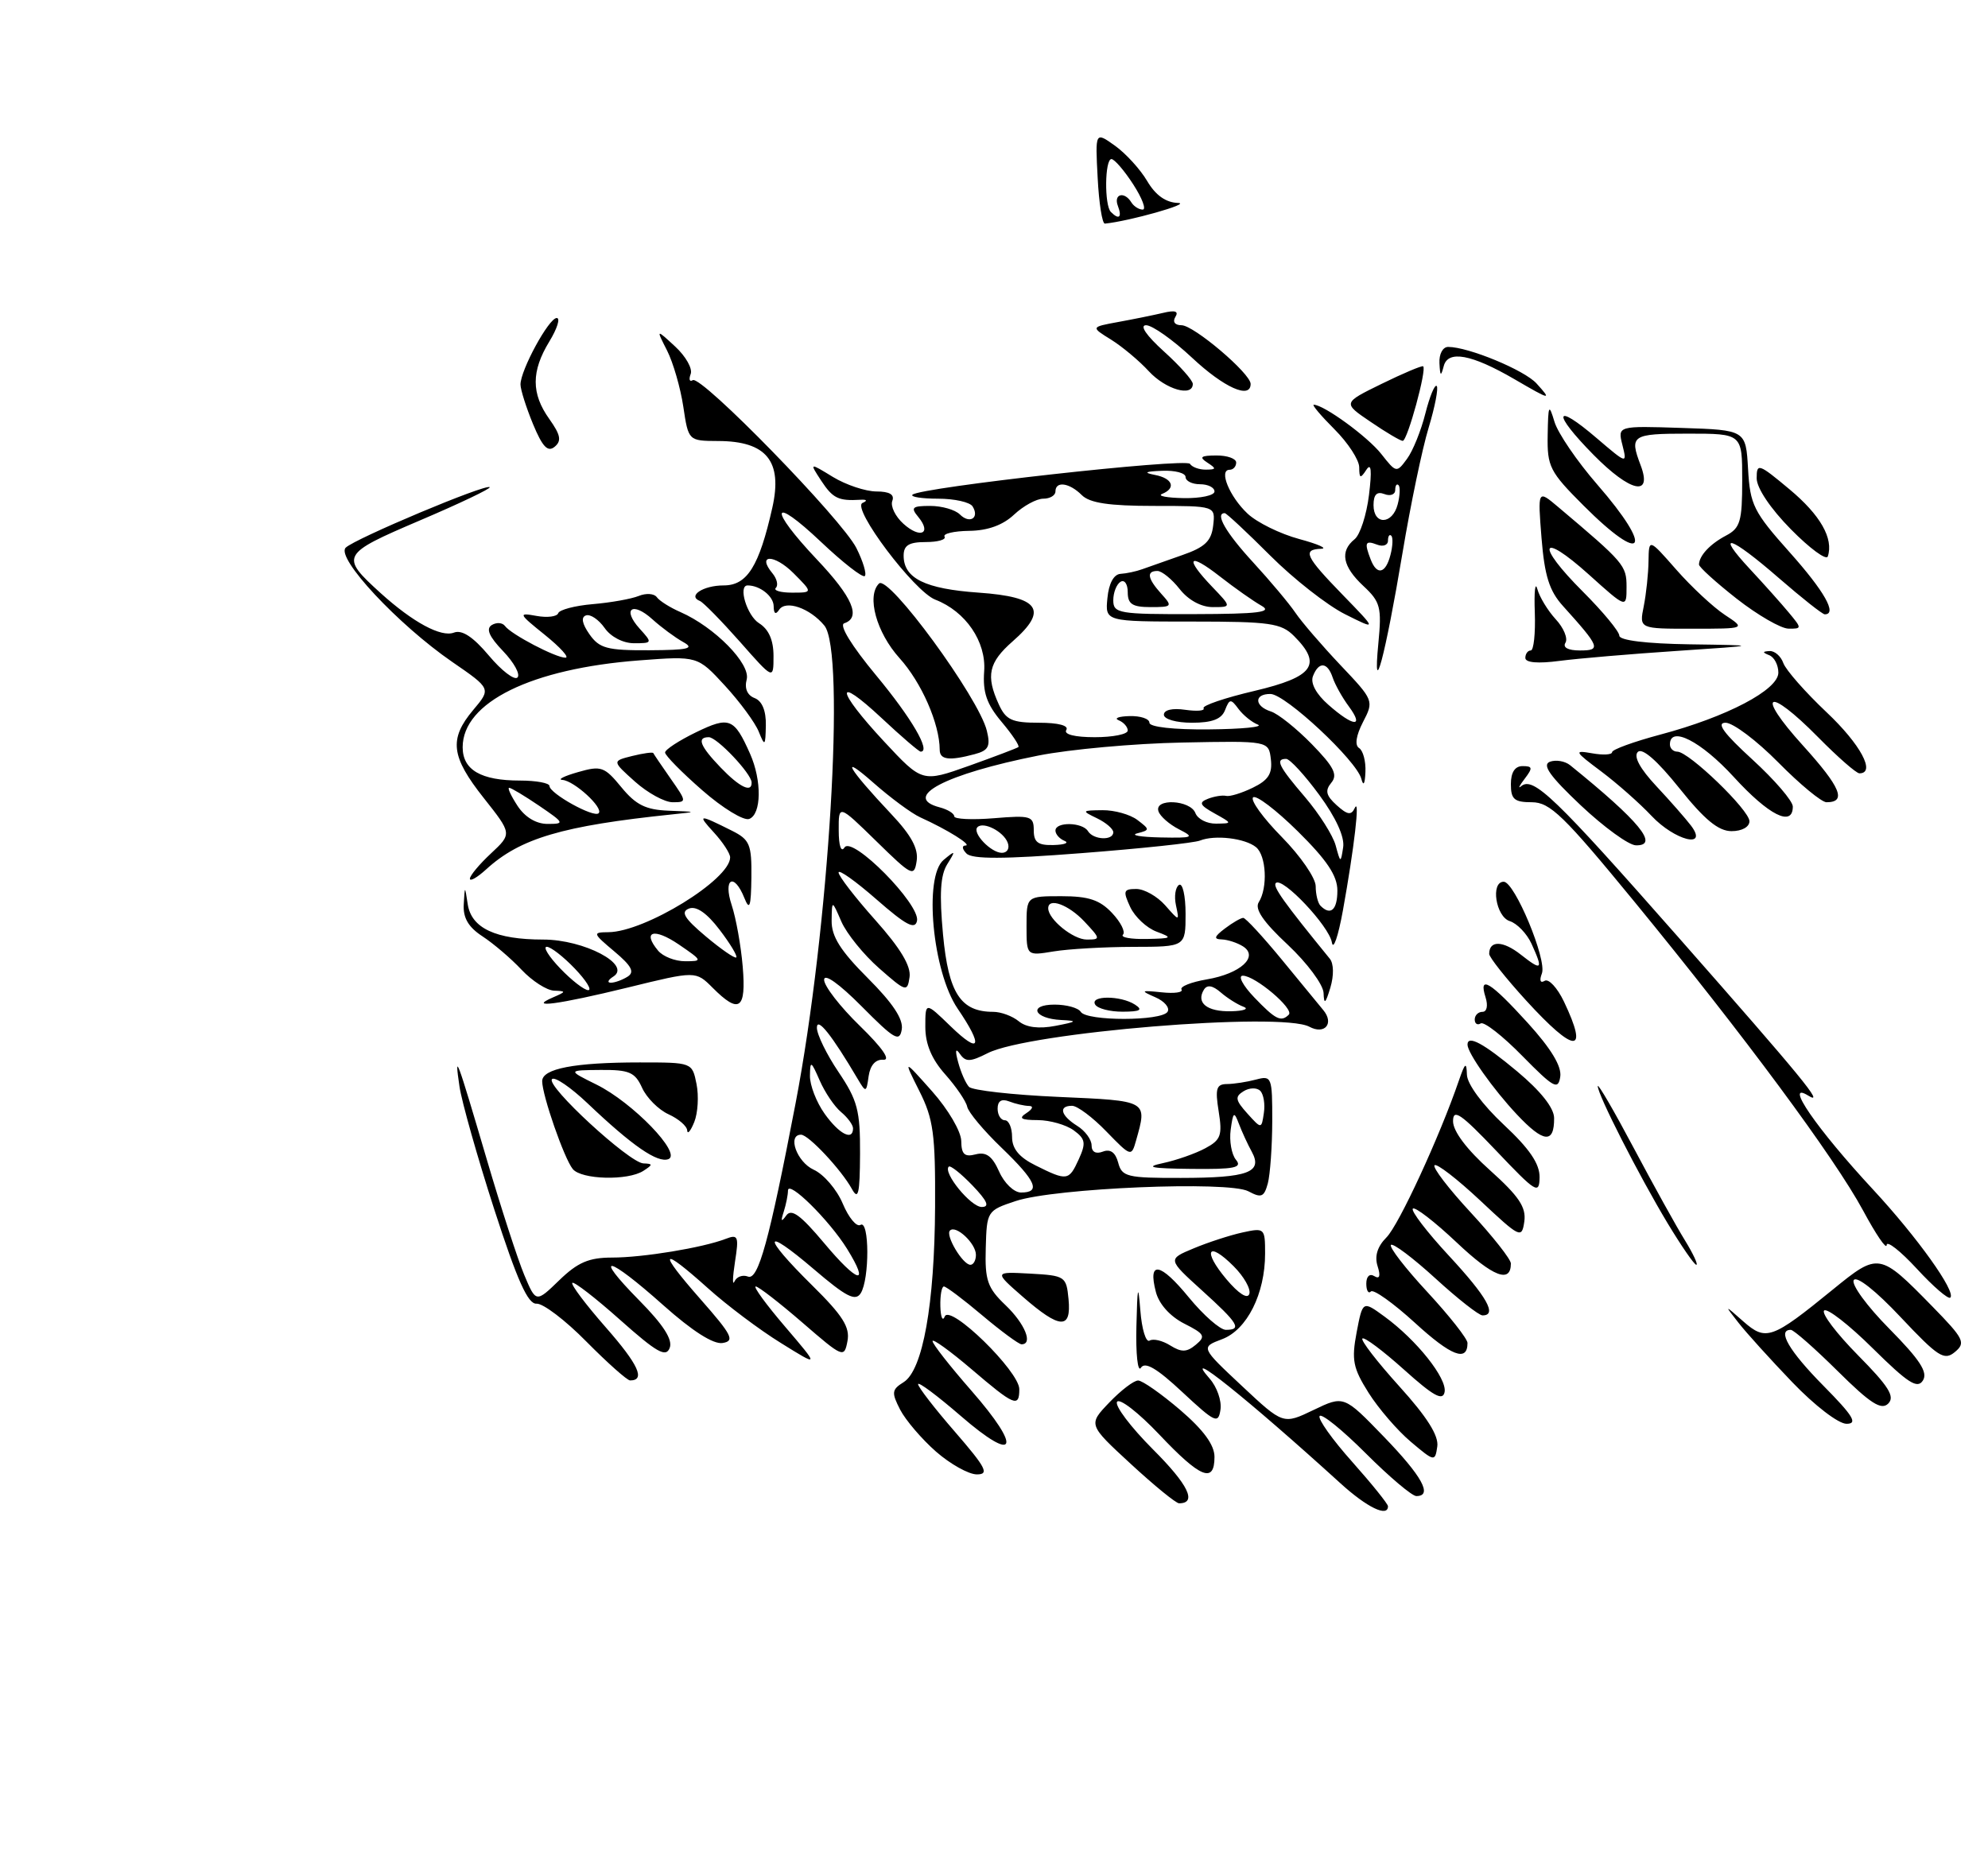 <?xml version="1.0" encoding="UTF-8" standalone="no"?>
<!DOCTYPE svg PUBLIC "-//W3C//DTD SVG 1.1//EN" "http://www.w3.org/Graphics/SVG/1.1/DTD/svg11.dtd" >
<svg xmlns="http://www.w3.org/2000/svg" xmlns:xlink="http://www.w3.org/1999/xlink" version="1.1" viewBox="0 0 275 256">
 <g >
 <path fill="currentColor"
d=" M 75.99 57.98 C 73.47 54.45 73.48 51.37 75.99 47.25 C 77.08 45.46 77.54 44.00 77.01 44.00 C 75.92 44.00 72.00 51.21 72.00 53.20 C 72.00 53.90 72.78 56.36 73.73 58.67 C 75.04 61.83 75.77 62.60 76.72 61.82 C 77.71 61.00 77.55 60.18 75.99 57.98 Z  M 185.41 205.22 C 172.58 193.55 163.23 186.07 167.33 190.75 C 168.34 191.89 169.01 193.82 168.83 195.03 C 168.53 197.05 168.10 196.85 163.56 192.62 C 160.02 189.31 158.39 188.36 157.82 189.25 C 157.39 189.94 157.10 187.35 157.20 183.50 C 157.33 177.94 157.44 177.49 157.74 181.27 C 157.94 183.90 158.52 185.80 159.02 185.49 C 159.51 185.18 160.80 185.48 161.88 186.16 C 163.44 187.13 164.16 187.11 165.42 186.06 C 166.82 184.90 166.64 184.56 163.80 183.13 C 161.85 182.13 160.32 180.43 159.89 178.75 C 158.75 174.38 160.48 174.66 164.45 179.51 C 166.48 181.98 168.78 184.00 169.57 184.00 C 171.85 184.00 171.30 183.10 166.25 178.53 C 161.51 174.23 161.51 174.23 165.11 172.73 C 167.09 171.90 170.13 170.91 171.86 170.53 C 174.93 169.86 175.00 169.92 175.00 173.45 C 175.00 179.01 172.50 183.99 169.06 185.29 C 166.08 186.41 166.08 186.41 171.79 191.76 C 177.50 197.11 177.50 197.11 181.70 195.09 C 185.90 193.07 185.90 193.07 191.43 198.79 C 196.73 204.27 198.23 207.00 195.92 207.00 C 195.33 207.00 192.18 204.34 188.93 201.09 C 185.67 197.83 182.80 195.51 182.54 195.93 C 182.29 196.35 184.31 199.19 187.04 202.25 C 189.77 205.32 192.00 208.09 192.00 208.41 C 192.00 209.98 189.10 208.58 185.41 205.22 Z  M 170.65 175.20 C 167.07 171.61 166.30 173.02 169.66 177.01 C 171.34 179.00 172.57 179.79 172.82 179.03 C 173.05 178.34 172.07 176.62 170.65 175.20 Z  M 156.42 202.55 C 150.52 197.11 150.52 197.11 153.45 194.05 C 155.06 192.37 156.85 191.00 157.44 191.01 C 158.02 191.01 160.64 192.85 163.25 195.08 C 166.49 197.86 168.00 199.93 168.00 201.58 C 168.00 205.30 166.06 204.51 160.36 198.48 C 157.49 195.45 154.86 193.41 154.52 193.96 C 154.19 194.51 156.42 197.46 159.48 200.53 C 164.39 205.43 165.63 208.00 163.10 208.00 C 162.67 208.00 159.67 205.55 156.42 202.55 Z  M 129.48 200.85 C 127.51 199.12 125.28 196.51 124.52 195.05 C 123.30 192.67 123.35 192.27 125.00 191.24 C 127.65 189.58 129.28 180.49 129.35 166.95 C 129.40 156.91 129.12 154.82 127.17 150.95 C 124.94 146.50 124.94 146.50 128.94 151.00 C 131.16 153.50 132.95 156.55 132.97 157.87 C 132.99 159.72 133.43 160.12 134.96 159.72 C 136.42 159.34 137.26 159.96 138.21 162.10 C 138.92 163.71 140.27 165.00 141.24 165.00 C 144.02 165.00 143.34 163.43 138.54 158.80 C 136.08 156.44 133.94 153.88 133.79 153.12 C 133.63 152.36 132.26 150.35 130.75 148.65 C 128.87 146.54 128.00 144.45 128.00 142.08 C 128.00 138.61 128.00 138.61 131.50 142.00 C 135.61 145.98 136.06 144.83 132.46 139.54 C 128.99 134.43 127.76 121.27 130.53 118.98 C 132.19 117.60 132.23 117.65 131.03 119.58 C 130.08 121.10 129.93 123.72 130.45 129.33 C 131.21 137.42 132.89 140.00 137.39 140.00 C 138.47 140.00 140.05 140.59 140.92 141.30 C 141.96 142.16 143.70 142.38 146.00 141.94 C 149.01 141.36 149.12 141.24 146.81 141.13 C 143.02 140.95 142.17 139.00 145.88 139.00 C 147.53 139.00 149.16 139.45 149.50 140.00 C 150.31 141.31 160.70 141.30 161.51 139.99 C 161.85 139.44 161.09 138.53 159.81 137.98 C 157.71 137.06 157.79 137.00 160.70 137.30 C 162.46 137.49 163.69 137.31 163.44 136.91 C 163.19 136.51 164.77 135.88 166.94 135.51 C 171.60 134.72 174.18 132.36 171.94 130.94 C 171.15 130.44 169.82 130.01 169.00 129.98 C 167.85 129.95 167.96 129.59 169.44 128.47 C 170.51 127.66 171.65 127.00 171.98 127.00 C 172.30 127.00 174.69 129.59 177.29 132.75 C 179.88 135.91 182.47 139.07 183.05 139.76 C 184.59 141.61 183.25 143.21 181.12 142.06 C 177.20 139.97 142.26 142.84 136.62 145.72 C 134.22 146.94 133.58 146.96 132.80 145.84 C 132.18 144.94 132.09 145.32 132.55 147.00 C 132.92 148.38 133.59 149.90 134.04 150.38 C 134.49 150.86 140.06 151.49 146.43 151.77 C 158.86 152.32 158.72 152.24 157.15 157.81 C 156.51 160.08 156.45 160.06 153.05 156.56 C 151.16 154.60 149.02 153.00 148.30 153.00 C 146.38 153.00 146.72 154.34 149.00 155.77 C 150.10 156.45 151.00 157.67 151.00 158.48 C 151.00 159.39 151.59 159.71 152.56 159.34 C 153.60 158.94 154.30 159.45 154.68 160.87 C 155.19 162.82 155.90 163.00 163.37 162.98 C 172.64 162.97 174.70 162.21 173.17 159.38 C 172.60 158.35 171.80 156.60 171.38 155.50 C 170.71 153.73 170.58 153.82 170.24 156.31 C 170.03 157.86 170.36 159.73 170.97 160.47 C 171.89 161.57 170.79 161.80 164.79 161.73 C 159.20 161.67 158.29 161.48 160.88 160.93 C 162.74 160.53 165.37 159.61 166.72 158.88 C 168.88 157.73 169.11 157.09 168.58 153.78 C 168.07 150.61 168.26 150.00 169.74 149.99 C 170.71 149.98 172.51 149.70 173.75 149.37 C 175.91 148.79 176.00 149.02 175.99 155.13 C 175.98 158.64 175.70 162.50 175.38 163.73 C 174.86 165.64 174.48 165.79 172.69 164.83 C 169.95 163.37 145.94 164.37 140.50 166.18 C 136.55 167.49 136.50 167.58 136.36 172.67 C 136.23 177.15 136.59 178.20 139.11 180.60 C 141.78 183.16 142.94 186.00 141.31 186.00 C 140.94 186.00 138.49 184.20 135.88 182.00 C 133.28 179.80 130.88 178.00 130.57 178.00 C 130.26 178.00 130.04 179.24 130.08 180.75 C 130.12 182.26 130.40 182.89 130.69 182.15 C 131.41 180.37 141.00 189.74 141.00 192.21 C 141.00 194.80 140.31 194.51 134.36 189.42 C 131.41 186.91 129.00 185.17 129.00 185.56 C 129.00 185.96 131.41 189.03 134.35 192.39 C 141.45 200.51 140.61 202.59 132.91 195.92 C 129.66 193.11 127.00 191.12 127.00 191.52 C 127.00 191.91 129.29 194.88 132.10 198.11 C 136.40 203.08 136.88 204.00 135.13 204.00 C 134.00 204.00 131.46 202.58 129.48 200.85 Z  M 135.00 173.62 C 135.00 172.04 132.22 169.44 131.41 170.26 C 130.74 170.92 133.18 175.00 134.24 175.00 C 134.66 175.00 135.00 174.38 135.00 173.62 Z  M 134.51 164.01 C 132.93 162.37 131.46 161.20 131.24 161.42 C 130.41 162.25 134.29 167.00 135.80 167.00 C 136.94 167.00 136.59 166.18 134.51 164.01 Z  M 149.23 160.39 C 150.25 158.15 150.15 157.58 148.52 156.39 C 147.47 155.63 145.24 154.99 143.56 154.98 C 141.22 154.97 140.85 154.74 142.00 154.00 C 142.86 153.44 143.00 153.02 142.33 153.02 C 141.69 153.01 140.45 152.73 139.58 152.39 C 138.54 151.99 138.00 152.34 138.00 153.39 C 138.00 154.28 138.45 155.00 139.00 155.00 C 139.55 155.00 140.00 156.04 140.00 157.32 C 140.00 158.94 140.98 160.13 143.25 161.25 C 147.62 163.43 147.86 163.39 149.23 160.39 Z  M 174.33 150.93 C 173.86 150.46 172.83 150.49 172.03 150.98 C 170.80 151.74 170.88 152.21 172.54 154.06 C 174.50 156.23 174.50 156.23 174.83 154.00 C 175.02 152.77 174.79 151.39 174.33 150.93 Z  M 178.28 140.39 C 179.06 139.60 173.63 135.00 171.92 135.00 C 171.21 135.00 171.92 136.35 173.50 138.00 C 176.44 141.07 177.21 141.46 178.28 140.39 Z  M 172.00 139.29 C 171.18 138.99 169.76 138.09 168.85 137.30 C 167.74 136.34 166.98 136.22 166.54 136.93 C 165.41 138.76 166.98 140.00 170.31 139.92 C 172.06 139.88 172.82 139.59 172.00 139.29 Z  M 195.16 199.49 C 193.32 197.94 190.69 194.89 189.32 192.72 C 187.16 189.29 186.94 188.18 187.66 184.36 C 188.50 179.96 188.50 179.96 191.50 182.15 C 195.96 185.40 200.20 190.73 199.83 192.61 C 199.58 193.88 198.28 193.16 194.21 189.50 C 191.30 186.89 188.72 184.95 188.46 185.20 C 188.21 185.46 190.51 188.43 193.57 191.82 C 197.41 196.06 199.04 198.65 198.82 200.14 C 198.51 202.27 198.43 202.25 195.16 199.49 Z  M 247.93 191.25 C 244.90 188.09 241.54 184.38 240.47 183.00 C 238.51 180.50 238.51 180.50 241.16 182.84 C 244.29 185.59 245.10 185.30 253.53 178.43 C 259.87 173.26 259.99 173.29 267.30 180.76 C 271.68 185.24 271.95 185.79 270.43 187.06 C 268.94 188.30 268.11 187.76 262.92 182.25 C 259.49 178.59 256.82 176.49 256.43 177.12 C 256.06 177.71 258.27 180.74 261.35 183.85 C 265.57 188.13 266.71 189.86 266.00 191.00 C 265.24 192.22 263.94 191.38 259.06 186.56 C 255.76 183.29 252.73 180.94 252.33 181.33 C 251.94 181.73 254.05 184.51 257.02 187.52 C 261.26 191.81 262.16 193.24 261.20 194.20 C 260.24 195.16 258.74 194.20 254.21 189.71 C 251.04 186.57 248.12 184.00 247.72 184.00 C 245.78 184.00 247.50 186.94 252.22 191.72 C 256.37 195.92 257.02 197.00 255.43 197.00 C 254.31 197.00 251.04 194.49 247.93 191.25 Z  M 81.12 185.63 C 78.21 182.67 75.10 180.31 74.22 180.38 C 73.03 180.47 71.56 177.19 68.37 167.33 C 66.03 160.08 63.87 152.43 63.56 150.33 C 62.83 145.35 63.15 146.20 67.36 160.50 C 69.30 167.10 71.62 174.25 72.51 176.38 C 74.14 180.26 74.14 180.26 77.37 177.13 C 79.91 174.67 81.46 174.00 84.66 174.00 C 88.95 174.00 97.20 172.64 100.39 171.41 C 102.10 170.75 102.23 171.05 101.67 174.59 C 101.34 176.74 101.30 177.96 101.60 177.31 C 101.89 176.65 102.73 176.34 103.47 176.63 C 104.89 177.17 106.40 171.69 110.05 152.67 C 114.68 128.53 117.00 90.13 114.03 86.55 C 112.04 84.14 108.68 82.97 107.77 84.38 C 107.29 85.10 107.03 84.91 107.02 83.86 C 107.00 82.49 105.12 81.00 103.42 81.00 C 102.06 81.00 103.33 85.19 105.00 86.23 C 106.34 87.07 107.00 88.56 107.00 90.77 C 107.00 94.07 107.00 94.07 102.34 88.78 C 99.77 85.88 97.29 83.35 96.83 83.16 C 95.05 82.46 97.26 81.00 100.11 81.00 C 103.36 81.00 105.01 78.36 106.84 70.23 C 108.28 63.81 106.03 61.04 99.36 61.02 C 95.23 61.00 95.23 61.00 94.52 56.26 C 94.13 53.66 93.12 50.17 92.28 48.51 C 90.75 45.50 90.75 45.50 93.40 47.95 C 94.86 49.30 95.83 51.01 95.54 51.75 C 95.26 52.50 95.39 52.88 95.83 52.60 C 97.00 51.88 116.49 71.88 118.47 75.84 C 119.39 77.68 119.91 79.42 119.63 79.70 C 119.35 79.99 116.61 77.86 113.56 74.97 C 106.64 68.42 106.23 70.24 113.00 77.41 C 117.95 82.64 119.15 85.45 116.78 86.24 C 116.04 86.49 117.80 89.35 121.19 93.44 C 126.09 99.34 128.81 104.00 127.36 104.00 C 127.12 104.00 124.68 101.91 121.96 99.36 C 115.38 93.21 115.61 95.41 122.29 102.59 C 127.57 108.26 127.57 108.26 134.04 105.96 C 137.59 104.69 140.67 103.52 140.87 103.37 C 141.08 103.21 140.04 101.65 138.56 99.89 C 136.49 97.43 135.93 95.81 136.14 92.88 C 136.44 88.78 133.58 84.59 129.38 82.97 C 126.46 81.84 117.76 70.29 119.31 69.59 C 120.04 69.27 119.92 69.09 119.00 69.15 C 115.97 69.33 115.20 68.95 113.59 66.50 C 111.96 64.00 111.96 64.00 115.23 66.00 C 117.03 67.09 119.72 67.99 121.22 68.00 C 123.05 68.00 123.77 68.43 123.43 69.31 C 123.16 70.04 123.85 71.46 124.97 72.47 C 127.30 74.58 128.93 73.83 127.02 71.52 C 125.94 70.22 126.17 70.00 128.68 70.00 C 130.28 70.00 132.13 70.53 132.78 71.18 C 134.14 72.54 135.53 71.66 134.54 70.07 C 134.18 69.48 132.03 69.00 129.77 69.00 C 127.52 69.00 125.92 68.75 126.22 68.45 C 127.23 67.44 164.09 63.34 164.61 64.18 C 164.89 64.63 165.88 64.99 166.81 64.98 C 168.27 64.97 168.29 64.84 167.00 64.00 C 165.83 63.24 166.11 63.03 168.25 63.02 C 169.76 63.01 171.00 63.45 171.00 64.00 C 171.00 64.55 170.59 65.00 170.09 65.00 C 168.55 65.00 170.07 68.71 172.57 71.06 C 173.87 72.29 177.09 73.87 179.72 74.58 C 182.35 75.29 183.71 75.90 182.75 75.93 C 180.12 76.03 180.56 76.98 185.75 82.32 C 190.50 87.21 190.50 87.21 186.05 84.98 C 183.60 83.75 178.95 80.11 175.72 76.88 C 172.48 73.64 169.65 71.00 169.42 71.00 C 168.01 71.00 169.57 73.70 173.33 77.79 C 175.71 80.38 178.35 83.53 179.20 84.79 C 180.05 86.05 182.85 89.30 185.41 92.01 C 190.04 96.89 190.07 96.97 188.54 99.91 C 187.58 101.78 187.38 103.11 188.00 103.50 C 188.55 103.84 188.95 105.33 188.88 106.81 C 188.81 108.50 188.60 108.85 188.31 107.75 C 187.65 105.23 177.82 96.05 175.75 96.02 C 173.46 95.99 173.49 97.70 175.80 98.44 C 176.79 98.75 179.34 100.79 181.46 102.96 C 184.52 106.10 185.08 107.20 184.16 108.30 C 183.26 109.39 183.43 110.08 184.90 111.41 C 186.38 112.75 186.92 112.84 187.40 111.81 C 188.16 110.19 187.33 117.30 185.76 126.00 C 185.11 129.57 184.43 131.55 184.24 130.40 C 183.87 128.14 177.39 121.28 176.48 122.18 C 176.02 122.65 177.60 124.86 183.95 132.65 C 184.50 133.32 184.53 134.97 184.03 136.65 C 183.35 138.89 183.15 139.05 183.09 137.39 C 183.04 136.22 180.81 133.23 178.14 130.72 C 174.75 127.56 173.53 125.77 174.12 124.84 C 175.39 122.84 175.17 118.39 173.75 117.22 C 172.24 115.98 168.06 115.48 166.00 116.30 C 165.18 116.63 157.82 117.41 149.65 118.04 C 138.87 118.88 134.49 118.89 133.70 118.10 C 133.09 117.49 133.03 116.99 133.55 116.99 C 134.55 116.97 131.06 114.79 127.30 113.09 C 126.09 112.54 123.17 110.38 120.80 108.29 C 116.03 104.09 117.28 106.26 123.28 112.63 C 126.05 115.56 127.07 117.43 126.80 119.13 C 126.46 121.37 126.15 121.22 121.22 116.39 C 116.00 111.29 116.00 111.29 116.02 114.89 C 116.02 117.03 116.35 118.00 116.82 117.26 C 117.88 115.59 127.32 125.14 126.85 127.41 C 126.58 128.68 125.32 128.01 121.25 124.45 C 118.36 121.92 116.00 120.24 116.00 120.72 C 116.00 121.21 118.28 124.16 121.07 127.29 C 124.55 131.19 126.04 133.67 125.82 135.19 C 125.51 137.30 125.34 137.25 121.60 133.96 C 119.46 132.08 117.12 129.18 116.39 127.52 C 115.08 124.50 115.08 124.50 115.04 127.39 C 115.01 129.56 116.26 131.55 120.04 135.33 C 123.50 138.79 124.98 141.02 124.74 142.44 C 124.44 144.23 123.72 143.81 119.20 139.25 C 116.06 136.09 114.00 134.63 114.00 135.57 C 114.00 136.43 116.22 139.30 118.94 141.94 C 122.05 144.97 123.26 146.71 122.19 146.63 C 121.12 146.55 120.38 147.38 120.16 148.89 C 119.84 151.19 119.78 151.20 118.66 149.31 C 115.07 143.22 113.01 140.63 113.00 142.20 C 113.00 143.13 114.35 145.90 116.00 148.34 C 118.62 152.23 119.00 153.66 118.97 159.65 C 118.94 165.20 118.73 166.12 117.84 164.50 C 116.37 161.84 111.84 157.00 110.81 157.00 C 108.87 157.00 110.23 160.78 112.55 161.84 C 113.96 162.48 115.77 164.60 116.58 166.54 C 117.40 168.49 118.50 169.81 119.03 169.48 C 120.27 168.72 120.30 176.99 119.06 178.94 C 118.33 180.09 117.05 179.43 112.58 175.61 C 105.48 169.55 105.34 170.93 112.35 177.85 C 116.58 182.02 117.60 183.64 117.23 185.56 C 116.78 187.93 116.62 187.87 111.00 183.00 C 107.82 180.25 104.92 178.00 104.54 178.00 C 104.16 178.00 105.99 180.51 108.61 183.57 C 113.37 189.15 113.37 189.15 108.02 185.82 C 105.07 184.00 100.54 180.59 97.94 178.25 C 91.34 172.33 90.91 172.95 96.89 179.75 C 101.27 184.73 101.68 185.54 99.96 185.82 C 98.68 186.03 95.77 184.17 91.74 180.58 C 84.02 173.69 81.86 173.26 88.42 179.92 C 91.77 183.31 93.08 185.36 92.64 186.50 C 92.12 187.86 90.86 187.14 85.79 182.63 C 82.37 179.58 79.39 177.28 79.17 177.50 C 78.94 177.73 81.03 180.50 83.81 183.67 C 88.33 188.82 89.32 191.00 87.16 191.00 C 86.76 191.00 84.04 188.58 81.12 185.63 Z  M 117.18 172.80 C 114.72 168.83 109.00 163.18 109.00 164.73 C 109.00 165.34 108.73 166.66 108.41 167.67 C 107.97 169.00 108.07 169.14 108.76 168.18 C 109.47 167.18 110.73 168.10 113.98 171.97 C 118.66 177.57 120.41 178.02 117.18 172.80 Z  M 118.00 156.12 C 118.00 155.64 117.26 154.63 116.35 153.87 C 115.44 153.12 114.11 151.15 113.39 149.50 C 112.19 146.76 112.07 146.70 112.04 148.85 C 112.02 150.14 112.93 152.50 114.07 154.10 C 116.08 156.92 118.00 157.91 118.00 156.12 Z  M 185.00 123.22 C 185.00 121.17 183.55 119.00 179.52 115.02 C 176.51 112.05 173.73 109.94 173.34 110.33 C 172.94 110.72 174.73 113.19 177.31 115.81 C 179.89 118.43 182.00 121.49 182.00 122.62 C 182.00 123.74 182.30 124.97 182.67 125.33 C 184.07 126.74 185.00 125.89 185.00 123.22 Z  M 182.49 109.98 C 180.48 107.24 178.42 105.00 177.91 105.00 C 176.36 105.00 176.87 106.03 180.54 110.31 C 182.48 112.59 184.38 115.58 184.76 116.97 C 185.43 119.45 185.46 119.45 185.80 117.23 C 186.02 115.80 184.80 113.13 182.49 109.98 Z  M 139.39 116.58 C 138.80 115.04 136.03 113.63 135.21 114.45 C 134.44 115.23 137.08 118.00 138.59 118.00 C 139.34 118.00 139.70 117.37 139.39 116.58 Z  M 147.25 116.34 C 146.56 116.06 146.00 115.42 146.00 114.92 C 146.00 113.68 149.73 113.75 150.50 115.00 C 151.25 116.22 154.00 116.34 154.00 115.15 C 154.00 114.69 152.99 113.82 151.75 113.22 C 149.59 112.18 149.62 112.13 152.50 112.10 C 154.15 112.08 156.32 112.69 157.32 113.44 C 159.08 114.78 159.08 114.84 157.32 115.30 C 156.32 115.56 157.75 115.81 160.50 115.87 C 165.08 115.96 165.30 115.87 163.08 114.74 C 161.75 114.06 160.47 112.94 160.25 112.25 C 159.64 110.42 164.66 110.67 165.36 112.50 C 165.68 113.33 166.96 113.98 168.22 113.96 C 170.49 113.93 170.49 113.93 168.00 112.54 C 165.95 111.40 165.79 111.03 167.10 110.52 C 167.98 110.18 169.11 110.00 169.60 110.12 C 170.10 110.25 171.76 109.74 173.30 108.99 C 175.45 107.95 176.03 107.04 175.80 105.07 C 175.50 102.50 175.50 102.50 163.50 102.74 C 156.90 102.87 147.96 103.68 143.64 104.54 C 130.73 107.11 124.65 110.31 130.00 111.71 C 131.10 112.00 132.00 112.56 132.00 112.95 C 132.00 113.34 134.47 113.46 137.50 113.21 C 142.58 112.79 143.00 112.91 143.00 114.88 C 143.00 116.55 143.59 116.98 145.75 116.92 C 147.26 116.88 147.94 116.62 147.25 116.34 Z  M 156.00 101.08 C 156.00 100.58 155.44 99.94 154.75 99.66 C 154.06 99.38 154.74 99.12 156.25 99.08 C 157.76 99.04 159.00 99.45 159.00 100.00 C 159.00 100.59 162.36 100.97 167.25 100.92 C 171.79 100.88 174.82 100.58 174.00 100.26 C 173.18 99.94 171.97 98.96 171.32 98.09 C 170.26 96.65 170.08 96.67 169.46 98.25 C 168.98 99.50 167.68 100.00 164.89 100.00 C 162.70 100.00 161.00 99.51 161.00 98.89 C 161.00 98.22 162.19 97.95 163.95 98.21 C 165.57 98.44 166.71 98.35 166.49 97.99 C 166.27 97.63 169.45 96.55 173.55 95.59 C 181.71 93.66 182.95 91.95 179.00 88.00 C 177.22 86.22 175.67 86.00 164.94 86.00 C 152.87 86.00 152.87 86.00 153.19 82.75 C 153.38 80.72 154.07 79.46 155.00 79.40 C 155.82 79.35 157.18 79.06 158.00 78.76 C 158.82 78.46 161.30 77.59 163.50 76.82 C 166.68 75.72 167.57 74.87 167.82 72.71 C 168.13 70.00 168.13 70.00 159.64 70.00 C 153.42 70.00 150.74 69.60 149.64 68.50 C 147.93 66.79 146.00 66.52 146.00 68.00 C 146.00 68.55 145.24 69.00 144.31 69.00 C 143.39 69.00 141.57 69.99 140.28 71.20 C 138.73 72.66 136.63 73.42 134.07 73.45 C 131.94 73.48 130.41 73.84 130.66 74.25 C 130.91 74.66 129.74 75.00 128.06 75.00 C 125.73 75.00 125.00 75.45 125.00 76.88 C 125.00 80.02 127.96 81.48 135.39 82.00 C 143.80 82.59 145.05 84.39 140.08 88.74 C 136.75 91.66 136.35 93.49 138.16 97.45 C 139.15 99.62 139.98 100.00 143.72 100.00 C 146.40 100.00 147.88 100.39 147.50 101.00 C 147.12 101.61 148.66 102.00 151.44 102.00 C 153.95 102.00 156.00 101.59 156.00 101.08 Z  M 186.59 97.75 C 185.67 96.51 184.67 94.71 184.35 93.75 C 183.63 91.58 182.41 91.50 181.62 93.56 C 181.25 94.52 182.06 96.03 183.76 97.52 C 187.22 100.57 188.76 100.70 186.59 97.75 Z  M 174.50 83.81 C 173.40 83.19 170.81 81.37 168.75 79.76 C 164.39 76.35 163.80 77.14 167.69 81.20 C 170.37 84.00 170.37 84.00 167.76 84.00 C 166.16 84.00 164.38 83.03 163.18 81.50 C 162.10 80.12 160.71 79.00 160.11 79.00 C 158.55 79.00 158.73 80.04 160.65 82.17 C 162.23 83.91 162.15 84.00 159.15 84.00 C 156.64 84.00 156.00 83.58 156.00 81.94 C 156.00 80.81 155.55 80.16 155.00 80.50 C 154.45 80.84 154.00 81.99 154.00 83.06 C 154.00 84.87 154.77 85.00 165.25 84.97 C 174.12 84.95 176.08 84.70 174.50 83.81 Z  M 109.76 79.30 C 107.10 76.65 104.64 76.66 106.85 79.32 C 107.47 80.07 107.69 80.98 107.32 81.34 C 106.96 81.70 107.97 82.00 109.56 82.00 C 112.45 82.00 112.45 82.00 109.76 79.30 Z  M 168.00 68.00 C 168.00 67.45 167.10 67.00 166.00 67.00 C 164.90 67.00 164.00 66.55 164.00 66.00 C 164.00 65.45 162.54 65.06 160.75 65.14 C 158.40 65.23 158.12 65.39 159.75 65.71 C 162.21 66.18 162.73 67.54 160.75 68.34 C 160.06 68.62 161.41 68.88 163.75 68.92 C 166.09 68.96 168.00 68.55 168.00 68.00 Z  M 195.73 183.03 C 192.73 180.29 189.99 178.34 189.64 178.69 C 189.29 179.05 189.00 178.56 189.00 177.61 C 189.00 176.60 189.46 176.17 190.11 176.57 C 190.85 177.02 191.00 176.56 190.56 175.18 C 190.12 173.80 190.54 172.46 191.79 171.21 C 193.50 169.50 199.16 157.24 201.81 149.50 C 202.67 147.01 202.86 146.88 202.92 148.71 C 202.97 150.01 205.07 152.85 208.00 155.60 C 211.58 158.94 212.99 161.02 212.97 162.89 C 212.93 165.31 212.49 165.03 206.97 159.22 C 202.06 154.06 201.00 153.34 201.00 155.14 C 201.00 156.52 202.90 159.05 206.11 161.92 C 210.12 165.52 211.13 167.04 210.86 169.00 C 210.51 171.41 210.30 171.31 204.74 166.09 C 201.57 163.12 198.73 160.93 198.44 161.23 C 198.14 161.53 200.39 164.47 203.45 167.77 C 206.50 171.07 209.00 174.24 209.00 174.82 C 209.00 177.62 206.52 176.66 201.49 171.90 C 198.46 169.04 195.73 166.93 195.44 167.23 C 195.14 167.53 197.39 170.47 200.45 173.77 C 205.71 179.45 207.14 182.00 205.08 182.00 C 204.57 182.00 201.63 179.69 198.55 176.87 C 195.46 174.05 192.70 171.97 192.41 172.25 C 192.13 172.54 194.39 175.47 197.45 178.77 C 200.50 182.07 203.00 185.24 203.00 185.82 C 203.00 188.49 200.75 187.63 195.73 183.03 Z  M 141.50 179.44 C 137.50 175.95 137.50 175.95 142.50 176.22 C 147.34 176.49 147.51 176.60 147.81 179.75 C 148.22 183.99 146.63 183.91 141.50 179.44 Z  M 265.15 175.54 C 262.87 173.07 260.99 171.60 260.98 172.27 C 260.96 172.95 259.50 170.80 257.72 167.49 C 253.77 160.17 241.18 143.17 226.08 124.75 C 216.31 112.84 214.41 111.00 211.90 111.00 C 209.47 111.00 209.00 110.59 209.00 108.50 C 209.00 106.86 209.56 106.00 210.62 106.00 C 212.01 106.00 212.05 106.25 210.91 107.75 C 210.17 108.71 209.95 109.18 210.41 108.79 C 212.08 107.38 215.04 110.23 232.22 129.74 C 249.33 149.18 252.51 153.05 250.15 151.60 C 246.66 149.43 251.29 156.17 259.12 164.61 C 265.21 171.18 270.61 178.73 269.79 179.54 C 269.52 179.82 267.43 178.02 265.15 175.54 Z  M 230.68 169.25 C 226.70 162.63 220.99 151.42 221.02 150.28 C 221.03 149.85 223.28 153.72 226.01 158.87 C 228.75 164.03 231.93 169.77 233.08 171.62 C 234.22 173.48 234.93 175.00 234.65 175.00 C 234.37 175.00 232.59 172.41 230.68 169.25 Z  M 79.23 161.75 C 78.04 160.29 75.00 151.54 75.00 149.59 C 75.00 147.86 79.46 147.00 88.50 147.00 C 95.75 147.00 95.75 147.00 96.35 149.99 C 96.68 151.63 96.54 153.99 96.04 155.24 C 95.54 156.48 95.10 157.01 95.06 156.41 C 95.03 155.81 93.87 154.81 92.49 154.18 C 91.10 153.55 89.45 151.90 88.82 150.51 C 87.84 148.35 87.04 148.01 83.09 148.04 C 78.50 148.08 78.50 148.08 82.50 150.06 C 87.51 152.53 94.38 159.64 92.46 160.38 C 90.96 160.95 87.47 158.55 81.27 152.65 C 78.94 150.44 76.73 148.93 76.36 149.31 C 75.46 150.21 87.05 160.89 89.00 160.97 C 90.33 161.02 90.33 161.14 89.00 162.00 C 86.85 163.39 80.43 163.22 79.23 161.75 Z  M 209.84 154.21 C 206.53 150.69 203.00 145.69 203.00 144.54 C 203.00 143.16 205.22 144.35 209.88 148.25 C 213.12 150.96 214.97 153.29 214.98 154.69 C 215.01 158.28 213.53 158.14 209.84 154.21 Z  M 210.58 146.10 C 207.88 143.34 205.29 141.32 204.83 141.60 C 204.37 141.89 204.00 141.64 204.00 141.06 C 204.00 140.48 204.48 140.00 205.07 140.00 C 205.68 140.00 205.86 139.15 205.50 138.00 C 204.49 134.82 206.14 135.82 211.33 141.53 C 214.57 145.10 216.05 147.55 215.83 148.98 C 215.54 150.86 214.94 150.53 210.58 146.10 Z  M 211.10 138.42 C 208.30 135.35 206.00 132.45 206.00 131.98 C 206.00 130.09 207.90 130.13 210.38 132.09 C 213.31 134.39 213.50 134.20 211.85 130.57 C 211.21 129.18 209.86 127.77 208.85 127.45 C 206.91 126.84 206.16 122.00 208.01 122.00 C 209.52 122.00 214.01 132.80 213.29 134.69 C 212.92 135.66 213.07 136.08 213.67 135.71 C 214.22 135.37 215.42 136.66 216.34 138.58 C 219.82 145.89 217.87 145.83 211.10 138.42 Z  M 151.50 139.00 C 150.71 137.72 155.02 137.72 157.00 139.00 C 158.14 139.74 157.74 139.97 155.31 139.98 C 153.55 139.99 151.84 139.55 151.50 139.00 Z  M 76.50 138.00 C 78.33 137.21 78.35 137.13 76.65 137.07 C 75.63 137.03 73.61 135.73 72.15 134.18 C 70.69 132.62 68.26 130.55 66.75 129.56 C 64.80 128.29 64.04 127.01 64.15 125.13 C 64.30 122.50 64.30 122.50 64.70 125.11 C 65.21 128.43 68.58 130.00 75.14 130.00 C 80.80 130.00 87.41 133.49 84.84 135.12 C 84.10 135.59 83.95 135.97 84.50 135.97 C 85.05 135.97 86.09 135.59 86.82 135.13 C 87.82 134.50 87.37 133.65 84.99 131.65 C 81.97 129.11 81.94 129.00 84.17 128.98 C 89.23 128.93 101.00 121.69 101.00 118.63 C 101.00 118.08 99.99 116.53 98.75 115.18 C 96.42 112.64 96.62 112.62 101.25 114.94 C 103.72 116.18 103.99 116.83 103.94 121.41 C 103.89 125.47 103.69 126.05 102.97 124.25 C 101.53 120.66 99.99 121.54 101.22 125.25 C 101.81 127.04 102.50 130.86 102.74 133.75 C 103.24 139.67 102.26 140.36 98.58 136.67 C 96.24 134.33 96.24 134.33 86.87 136.63 C 77.21 138.99 72.86 139.57 76.50 138.00 Z  M 79.50 134.00 C 77.92 132.35 76.18 131.00 75.63 131.00 C 75.08 131.00 75.92 132.35 77.50 134.00 C 79.08 135.65 80.82 137.00 81.37 137.00 C 81.92 137.00 81.08 135.65 79.50 134.00 Z  M 93.90 130.68 C 90.46 128.34 88.79 128.84 91.03 131.53 C 91.70 132.34 93.38 133.00 94.77 133.00 C 97.22 133.00 97.19 132.93 93.90 130.68 Z  M 99.53 128.63 C 97.78 126.33 96.32 125.32 95.31 125.71 C 94.12 126.17 94.65 127.05 97.63 129.56 C 99.76 131.35 101.66 132.66 101.85 132.47 C 102.04 132.28 101.00 130.55 99.53 128.63 Z  M 142.00 128.13 C 142.00 124.00 142.00 124.00 146.83 124.00 C 150.58 124.00 152.13 124.51 153.83 126.32 C 155.04 127.60 155.71 128.95 155.34 129.32 C 154.97 129.70 156.43 129.96 158.58 129.92 C 162.16 129.85 162.28 129.76 160.00 128.91 C 158.62 128.40 156.98 126.86 156.34 125.49 C 155.32 123.28 155.41 123.00 157.18 123.00 C 158.28 123.00 160.07 124.01 161.17 125.25 C 163.15 127.50 163.15 127.50 162.67 125.25 C 162.40 124.01 162.60 122.75 163.09 122.44 C 163.59 122.13 164.00 123.93 164.00 126.44 C 164.00 131.00 164.00 131.00 156.75 131.01 C 152.76 131.02 147.81 131.30 145.75 131.64 C 142.00 132.26 142.00 132.26 142.00 128.13 Z  M 150.00 127.50 C 147.81 125.17 145.00 124.14 145.00 125.67 C 145.00 127.20 148.45 130.00 150.33 130.00 C 152.27 130.00 152.25 129.90 150.00 127.50 Z  M 65.00 121.58 C 65.00 121.15 66.31 119.58 67.92 118.08 C 70.83 115.36 70.83 115.36 66.93 110.43 C 62.37 104.68 62.08 102.25 65.47 98.22 C 67.94 95.29 67.94 95.29 62.55 91.58 C 55.06 86.42 46.43 77.17 47.82 75.78 C 49.06 74.54 67.23 66.90 67.74 67.41 C 67.93 67.59 63.58 69.67 58.08 72.01 C 47.15 76.68 47.01 76.94 52.66 82.07 C 57.13 86.11 61.02 88.21 62.79 87.53 C 63.90 87.10 65.44 88.11 67.62 90.70 C 69.37 92.79 71.16 94.16 71.58 93.74 C 72.01 93.32 71.11 91.68 69.60 90.10 C 67.66 88.08 67.19 87.00 68.03 86.48 C 68.69 86.08 69.51 86.14 69.86 86.62 C 70.70 87.77 76.86 91.00 78.22 91.00 C 78.80 91.00 77.53 89.59 75.39 87.86 C 71.70 84.89 71.64 84.75 74.22 85.22 C 75.71 85.49 77.06 85.32 77.22 84.84 C 77.38 84.37 79.53 83.80 82.00 83.59 C 84.48 83.38 87.33 82.87 88.35 82.46 C 89.37 82.04 90.49 82.12 90.85 82.62 C 91.21 83.13 92.68 84.06 94.13 84.69 C 98.86 86.77 103.85 91.85 103.29 94.01 C 102.96 95.25 103.37 96.20 104.39 96.59 C 105.42 96.99 105.98 98.34 105.94 100.36 C 105.88 103.26 105.80 103.32 104.96 101.24 C 104.46 99.99 102.35 97.12 100.28 94.87 C 96.50 90.76 96.50 90.76 88.47 91.37 C 73.50 92.50 64.00 97.17 64.00 103.39 C 64.00 106.53 66.53 108.00 71.93 108.00 C 74.17 108.00 76.00 108.34 76.01 108.75 C 76.02 109.79 82.15 113.19 82.81 112.52 C 83.54 111.80 79.43 108.02 77.79 107.91 C 77.08 107.86 78.06 107.37 79.96 106.83 C 83.16 105.91 83.61 106.07 85.96 108.93 C 87.96 111.37 89.34 112.05 92.50 112.17 C 96.47 112.32 96.47 112.32 93.00 112.68 C 77.80 114.26 71.96 115.98 67.25 120.29 C 66.01 121.42 65.00 122.00 65.00 121.58 Z  M 74.60 111.50 C 72.57 110.12 70.70 109.00 70.43 109.00 C 70.17 109.00 70.69 110.12 71.59 111.50 C 72.62 113.07 74.17 114.00 75.75 114.00 C 78.14 114.00 78.08 113.87 74.60 111.50 Z  M 94.50 88.83 C 93.40 88.22 91.49 86.81 90.25 85.69 C 87.47 83.17 86.01 84.25 88.49 86.99 C 90.27 88.95 90.25 89.00 87.71 89.00 C 86.20 89.00 84.49 88.12 83.64 86.89 C 82.82 85.73 81.67 84.94 81.06 85.15 C 80.35 85.38 80.51 86.29 81.54 87.76 C 82.91 89.71 83.98 90.00 89.81 89.97 C 95.25 89.94 96.13 89.73 94.50 88.83 Z  M 218.69 111.45 C 214.41 107.41 213.28 105.83 214.39 105.40 C 215.22 105.09 216.48 105.30 217.20 105.88 C 226.80 113.64 229.58 117.03 226.29 116.96 C 225.30 116.94 221.89 114.46 218.69 111.45 Z  M 228.44 112.87 C 226.82 111.15 223.70 108.39 221.50 106.74 C 217.76 103.94 217.68 103.78 220.25 104.23 C 221.76 104.50 223.00 104.43 223.00 104.07 C 223.00 103.71 226.00 102.62 229.67 101.64 C 238.88 99.19 246.00 95.45 246.00 93.07 C 246.00 92.02 245.44 90.94 244.75 90.66 C 243.77 90.27 243.78 90.14 244.78 90.08 C 245.49 90.04 246.35 90.79 246.69 91.75 C 247.04 92.71 249.73 95.77 252.66 98.54 C 257.36 102.97 259.53 107.00 257.21 107.00 C 256.78 107.00 254.21 104.75 251.50 102.00 C 244.47 94.87 242.74 95.80 249.39 103.14 C 254.63 108.93 255.49 111.00 252.66 111.00 C 251.98 111.00 248.99 108.53 246.00 105.50 C 243.01 102.47 239.73 100.00 238.70 100.00 C 237.37 100.00 238.43 101.45 242.42 105.10 C 245.49 107.91 248.00 110.83 248.00 111.60 C 248.00 114.48 244.69 112.82 239.83 107.50 C 235.30 102.55 231.00 100.36 231.00 103.00 C 231.00 103.55 231.46 104.00 232.02 104.00 C 233.62 104.00 242.00 112.09 242.00 113.63 C 242.00 114.42 240.96 115.00 239.53 115.00 C 237.71 115.00 235.80 113.43 232.29 109.04 C 229.24 105.23 227.17 103.43 226.56 104.04 C 225.94 104.66 226.86 106.35 229.10 108.75 C 231.03 110.81 233.20 113.29 233.93 114.25 C 236.36 117.49 231.66 116.30 228.44 112.87 Z  M 97.14 109.34 C 94.31 106.87 92.00 104.52 92.00 104.12 C 92.00 103.72 93.92 102.47 96.26 101.33 C 100.90 99.08 101.55 99.33 103.76 104.30 C 105.40 108.00 105.34 112.66 103.64 113.31 C 102.89 113.60 99.96 111.81 97.14 109.34 Z  M 103.97 108.25 C 103.92 107.01 99.17 102.00 98.05 102.00 C 96.35 102.00 96.82 103.21 99.69 106.20 C 102.31 108.93 104.03 109.76 103.97 108.25 Z  M 87.84 108.15 C 84.66 105.30 84.66 105.30 87.45 104.60 C 88.98 104.22 90.30 104.04 90.37 104.20 C 90.45 104.37 91.53 105.96 92.78 107.75 C 95.00 110.92 95.01 111.00 93.05 111.00 C 91.94 111.00 89.60 109.72 87.84 108.15 Z  M 129.99 103.75 C 129.98 100.14 127.47 94.42 124.43 91.06 C 121.24 87.52 119.85 82.48 121.59 80.74 C 122.89 79.45 135.40 96.54 136.51 101.11 C 137.04 103.27 136.74 103.84 134.82 104.35 C 131.31 105.29 130.00 105.13 129.99 103.75 Z  M 190.67 89.00 C 191.15 84.02 190.95 83.27 188.60 81.08 C 185.71 78.38 185.31 76.28 187.38 74.61 C 188.14 74.00 189.03 71.25 189.37 68.50 C 189.79 65.08 189.68 63.97 189.01 65.00 C 188.18 66.27 188.03 66.21 188.02 64.65 C 188.01 63.63 186.47 61.27 184.60 59.40 C 182.73 57.53 181.44 56.00 181.73 56.00 C 183.12 56.00 189.20 60.43 191.07 62.81 C 193.14 65.44 193.19 65.45 194.63 63.49 C 195.44 62.40 196.58 59.57 197.17 57.21 C 197.77 54.85 198.47 53.14 198.74 53.41 C 199.00 53.67 198.50 56.28 197.62 59.19 C 196.73 62.11 195.11 69.90 194.01 76.50 C 191.61 90.86 189.85 97.43 190.67 89.00 Z  M 192.34 76.79 C 192.66 75.58 192.71 74.38 192.46 74.13 C 192.21 73.87 192.00 74.18 192.00 74.80 C 192.00 75.43 191.32 75.68 190.50 75.36 C 188.85 74.73 188.70 75.06 189.61 77.42 C 190.47 79.65 191.67 79.38 192.34 76.79 Z  M 193.34 69.79 C 193.66 68.58 193.71 67.38 193.46 67.13 C 193.21 66.87 193.00 67.18 193.00 67.80 C 193.00 68.43 192.32 68.68 191.50 68.36 C 190.46 67.96 190.00 68.43 190.00 69.89 C 190.00 72.68 192.61 72.61 193.34 69.79 Z  M 211.00 91.03 C 211.00 90.47 211.34 90.00 211.75 90.00 C 212.16 90.00 212.41 87.64 212.31 84.75 C 212.20 81.86 212.36 80.40 212.66 81.50 C 212.96 82.60 214.10 84.48 215.20 85.68 C 216.31 86.87 216.91 88.34 216.55 88.93 C 216.14 89.59 216.91 90.00 218.56 90.00 C 221.52 90.00 221.34 89.54 216.19 83.83 C 214.32 81.76 213.66 79.66 213.24 74.46 C 212.71 67.76 212.71 67.76 215.52 70.13 C 224.67 77.85 225.00 78.23 225.00 81.20 C 225.00 84.19 225.00 84.19 219.78 79.49 C 213.02 73.42 212.37 75.27 218.95 81.85 C 221.73 84.63 224.00 87.38 224.00 87.95 C 224.00 88.60 227.71 89.06 233.75 89.15 C 243.50 89.29 243.50 89.29 232.00 90.06 C 225.68 90.48 218.36 91.10 215.75 91.44 C 212.74 91.84 211.00 91.69 211.00 91.03 Z  M 227.38 83.88 C 227.72 82.16 228.02 79.34 228.04 77.62 C 228.09 74.50 228.09 74.50 231.89 78.83 C 233.98 81.21 237.00 84.02 238.59 85.07 C 241.50 86.99 241.50 86.99 234.12 86.99 C 226.75 87.00 226.75 87.00 227.38 83.88 Z  M 240.25 82.85 C 237.36 80.58 235.01 78.45 235.02 78.11 C 235.05 76.88 236.55 75.27 238.75 74.11 C 240.73 73.07 241.00 72.15 241.00 66.46 C 241.00 60.00 241.00 60.00 233.50 60.00 C 225.72 60.00 225.38 60.23 226.94 64.35 C 228.63 68.79 225.55 68.12 220.44 62.94 C 214.66 57.07 214.95 55.55 220.88 60.63 C 225.07 64.21 225.09 64.22 224.43 61.58 C 223.76 58.92 223.76 58.92 232.63 59.21 C 241.50 59.50 241.50 59.50 241.81 64.90 C 242.09 69.85 242.57 70.82 247.55 76.40 C 252.37 81.80 254.18 85.00 252.42 85.00 C 252.10 85.00 249.26 82.75 246.09 80.00 C 239.32 74.11 237.13 73.43 242.08 78.75 C 244.00 80.81 246.41 83.51 247.44 84.75 C 249.27 86.95 249.27 87.00 247.40 86.98 C 246.36 86.97 243.14 85.11 240.25 82.85 Z  M 247.74 73.24 C 244.90 70.36 243.00 67.52 243.00 66.17 C 243.00 64.04 243.27 64.13 247.54 67.70 C 251.81 71.26 253.66 74.51 252.84 76.99 C 252.64 77.57 250.35 75.89 247.74 73.24 Z  M 219.05 69.95 C 214.37 65.27 214.01 64.56 214.09 60.20 C 214.16 55.98 214.26 55.79 215.03 58.36 C 215.50 59.93 218.16 63.83 220.94 67.03 C 228.87 76.14 227.44 78.35 219.05 69.95 Z  M 189.60 58.37 C 185.73 55.75 185.73 55.75 191.12 53.11 C 194.08 51.66 196.66 50.57 196.86 50.68 C 197.42 51.00 194.69 61.00 194.04 61.00 C 193.72 61.00 191.72 59.82 189.60 58.37 Z  M 209.50 52.47 C 203.55 49.01 200.29 48.41 199.71 50.66 C 199.32 52.15 199.21 52.07 199.12 50.25 C 199.05 48.99 199.58 48.00 200.32 48.00 C 203.12 48.00 210.88 51.21 212.55 53.06 C 214.70 55.43 214.53 55.40 209.50 52.47 Z  M 158.92 51.37 C 157.59 49.92 155.23 47.95 153.69 46.99 C 150.88 45.25 150.88 45.25 154.69 44.55 C 156.78 44.17 159.58 43.60 160.90 43.29 C 162.55 42.89 163.08 43.06 162.59 43.85 C 162.17 44.53 162.52 45.00 163.44 45.00 C 165.13 45.00 173.00 51.68 173.00 53.12 C 173.00 55.28 169.32 53.64 164.90 49.50 C 162.25 47.02 159.39 45.00 158.54 45.00 C 157.60 45.00 158.56 46.41 161.00 48.62 C 163.20 50.61 165.00 52.63 165.00 53.12 C 165.00 54.97 161.25 53.89 158.92 51.37 Z  M 151.84 24.61 C 151.50 18.21 151.50 18.21 154.22 20.15 C 155.72 21.22 157.73 23.42 158.69 25.05 C 159.85 27.02 161.27 28.03 162.97 28.08 C 164.91 28.15 156.15 30.62 152.84 30.94 C 152.47 30.97 152.02 28.12 151.84 24.61 Z  M 154.64 28.50 C 154.00 26.83 155.53 26.42 156.50 28.00 C 156.84 28.55 157.55 29.00 158.07 29.00 C 158.59 29.00 158.00 27.43 156.76 25.51 C 155.52 23.59 154.16 22.02 153.75 22.01 C 152.82 22.00 152.75 28.42 153.67 29.33 C 154.79 30.46 155.24 30.08 154.64 28.50 Z "/>
</g>
</svg>